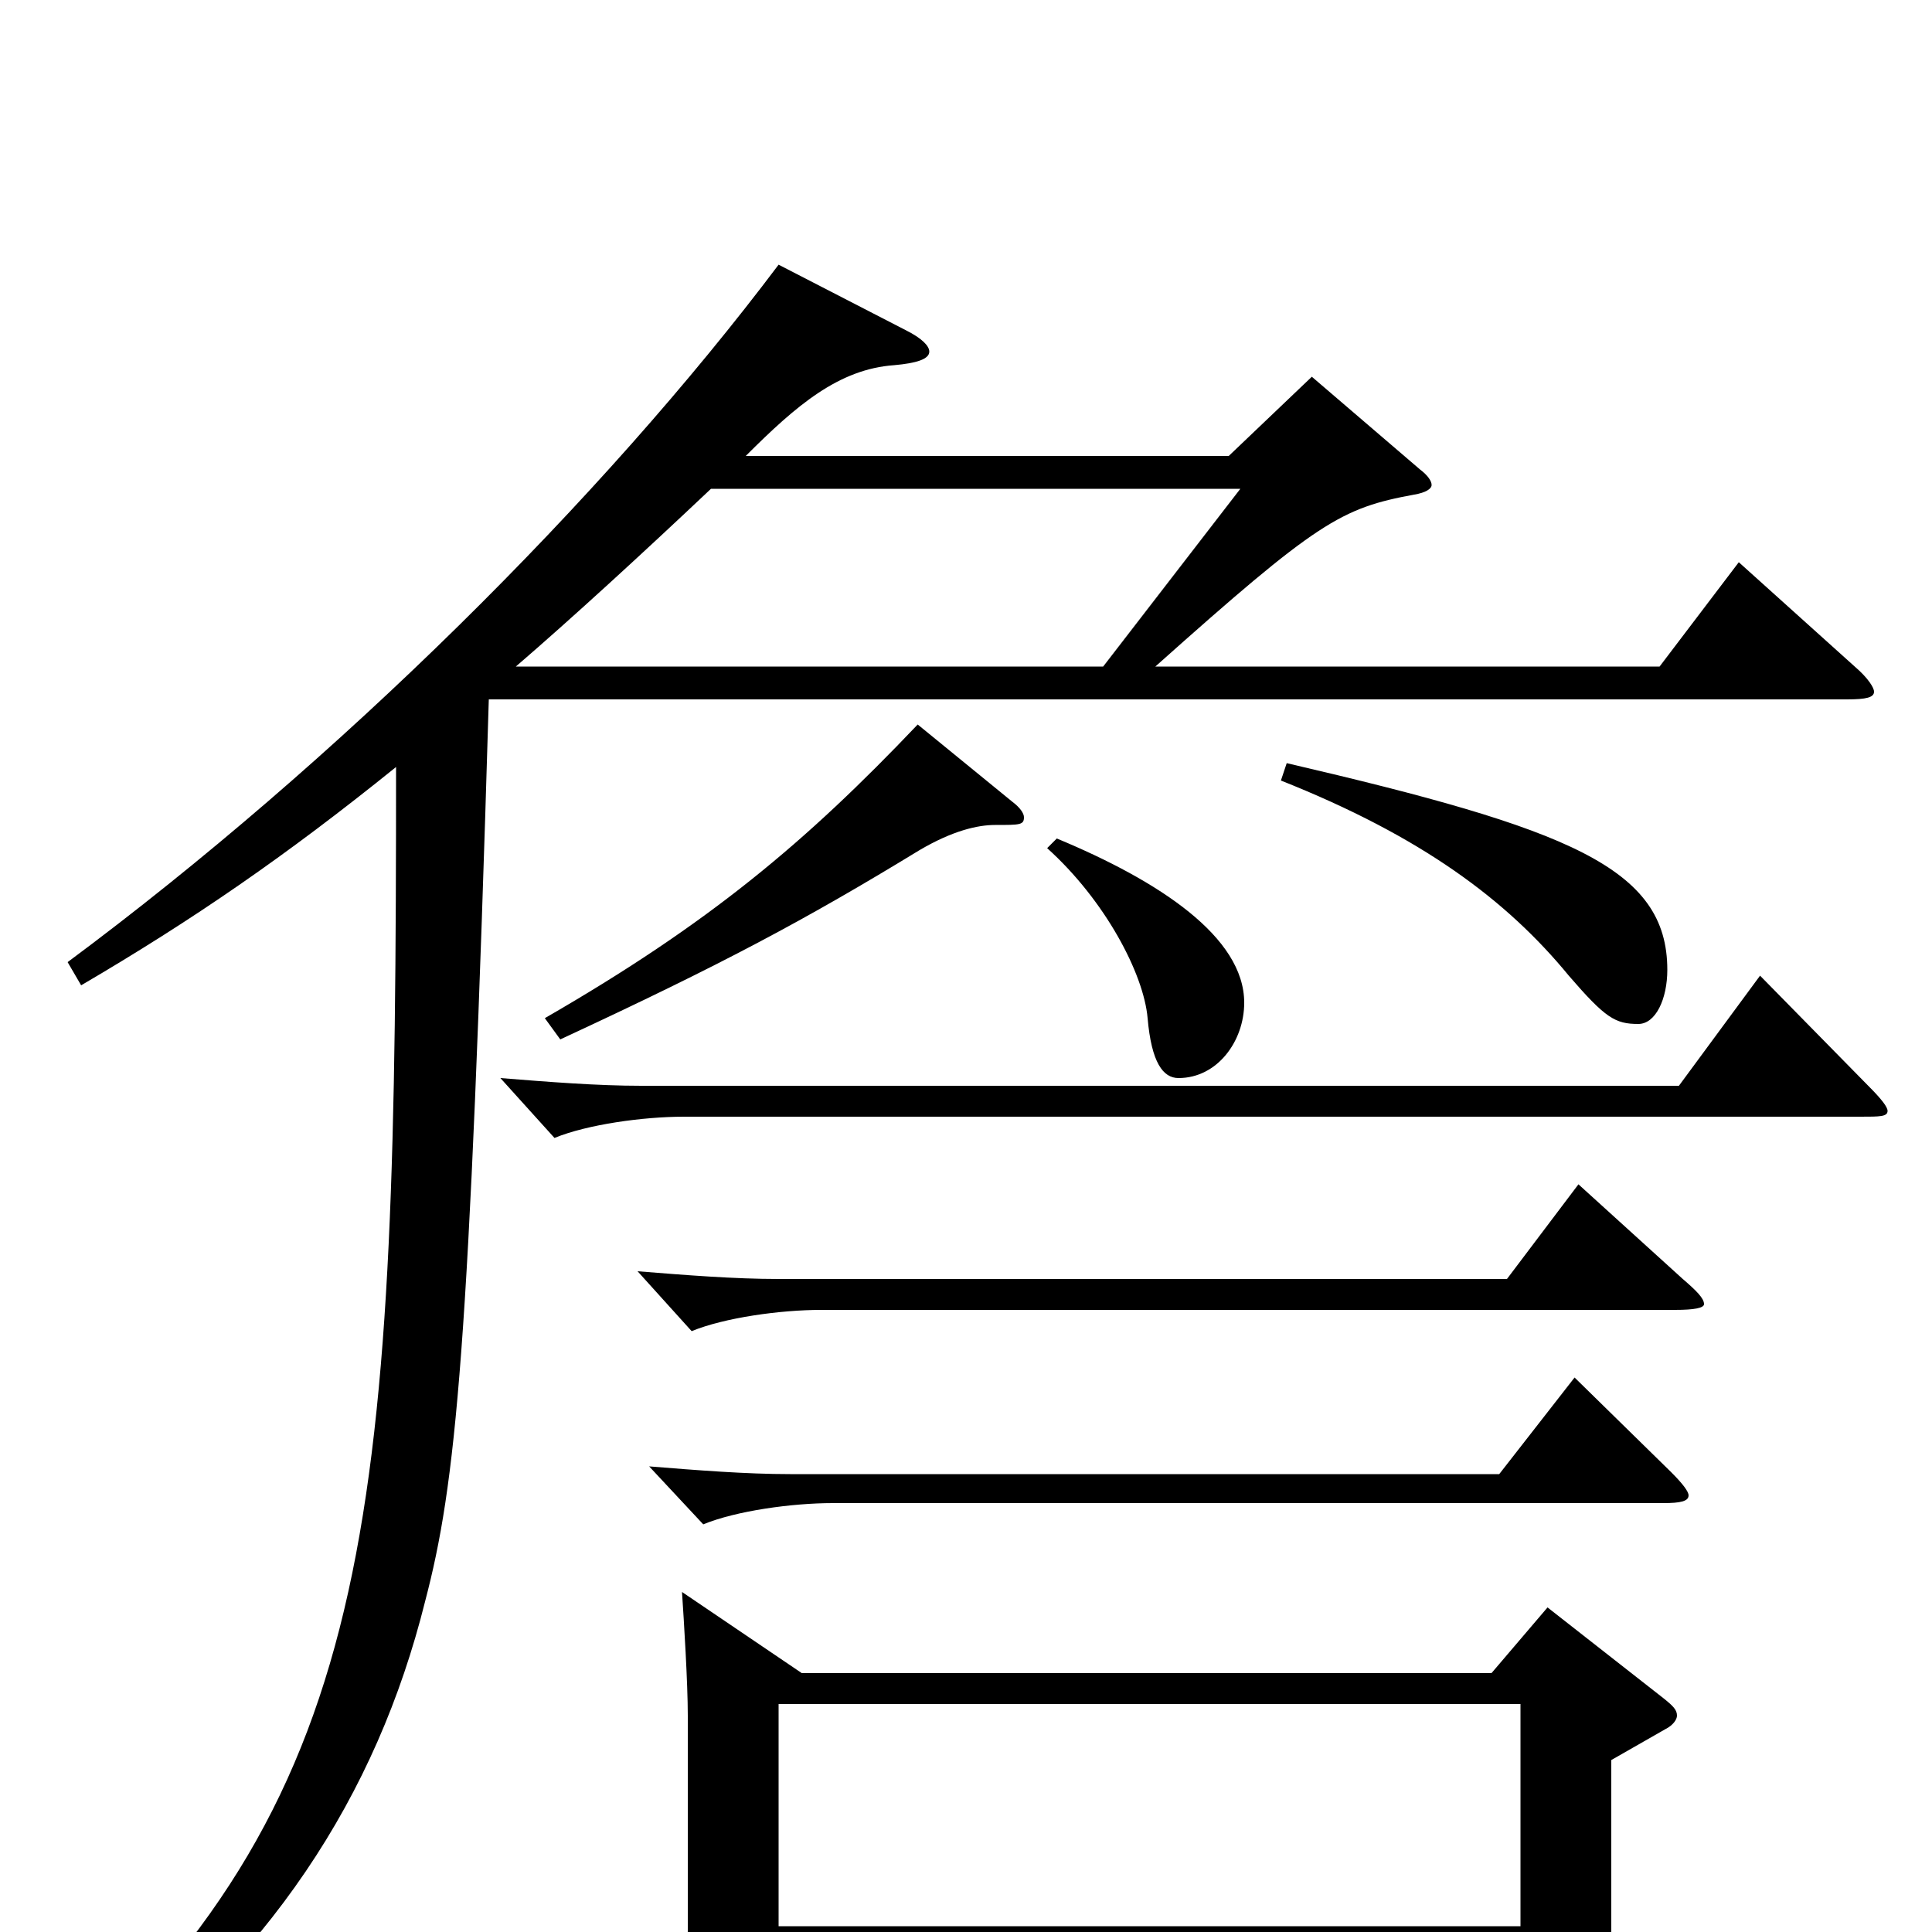 <svg xmlns="http://www.w3.org/2000/svg" viewBox="0 -1000 1000 1000">
	<path fill="#000000" d="M571 -655H267C296 -680 332 -713 368 -747H642ZM475 -625C417 -564 367 -522 282 -473L290 -462C374 -501 417 -524 476 -560C493 -570 506 -573 515 -573C528 -573 530 -573 530 -577C530 -579 528 -582 524 -585ZM900 -709L859 -655H598C682 -730 694 -737 732 -744C738 -745 741 -747 741 -749C741 -751 739 -754 735 -757L679 -805L636 -764H386C412 -790 434 -809 463 -811C474 -812 481 -814 481 -818C481 -821 477 -825 469 -829L403 -863C312 -742 175 -606 35 -502L42 -490C100 -524 148 -557 205 -603C205 -218 197 -76 31 77L41 88C140 15 195 -71 220 -171C236 -232 243 -300 253 -638H956C966 -638 970 -639 970 -642C970 -644 967 -649 960 -655ZM801 -168L772 -134H415L353 -176C354 -161 356 -129 356 -112V-1C356 10 354 59 354 69C354 79 356 84 361 84C365 84 371 81 381 76C401 66 403 63 403 46V13H787V70C787 79 788 83 794 83C798 83 836 73 836 61C836 60 834 27 834 20V-89L862 -105C866 -107 868 -110 868 -112C868 -115 866 -117 861 -121ZM403 -3V-118H787V-3ZM663 -596C736 -567 780 -534 812 -495C831 -473 836 -470 848 -470C857 -470 863 -483 863 -498C863 -551 812 -571 666 -605ZM542 -561C572 -534 592 -496 594 -473C596 -450 602 -442 610 -442C630 -442 644 -461 644 -481C644 -515 600 -544 547 -566ZM911 -495L869 -438H332C309 -438 284 -440 259 -442L287 -411C304 -418 333 -422 354 -422H963C973 -422 977 -422 977 -425C977 -427 974 -431 967 -438ZM817 -387L780 -338H403C380 -338 355 -340 330 -342L358 -311C375 -318 404 -322 425 -322H867C877 -322 882 -323 882 -325C882 -328 878 -332 871 -338ZM815 -287L776 -237H409C386 -237 361 -239 336 -241L364 -211C381 -218 410 -222 431 -222H861C870 -222 874 -223 874 -226C874 -228 871 -232 865 -238Z"/>
</svg>